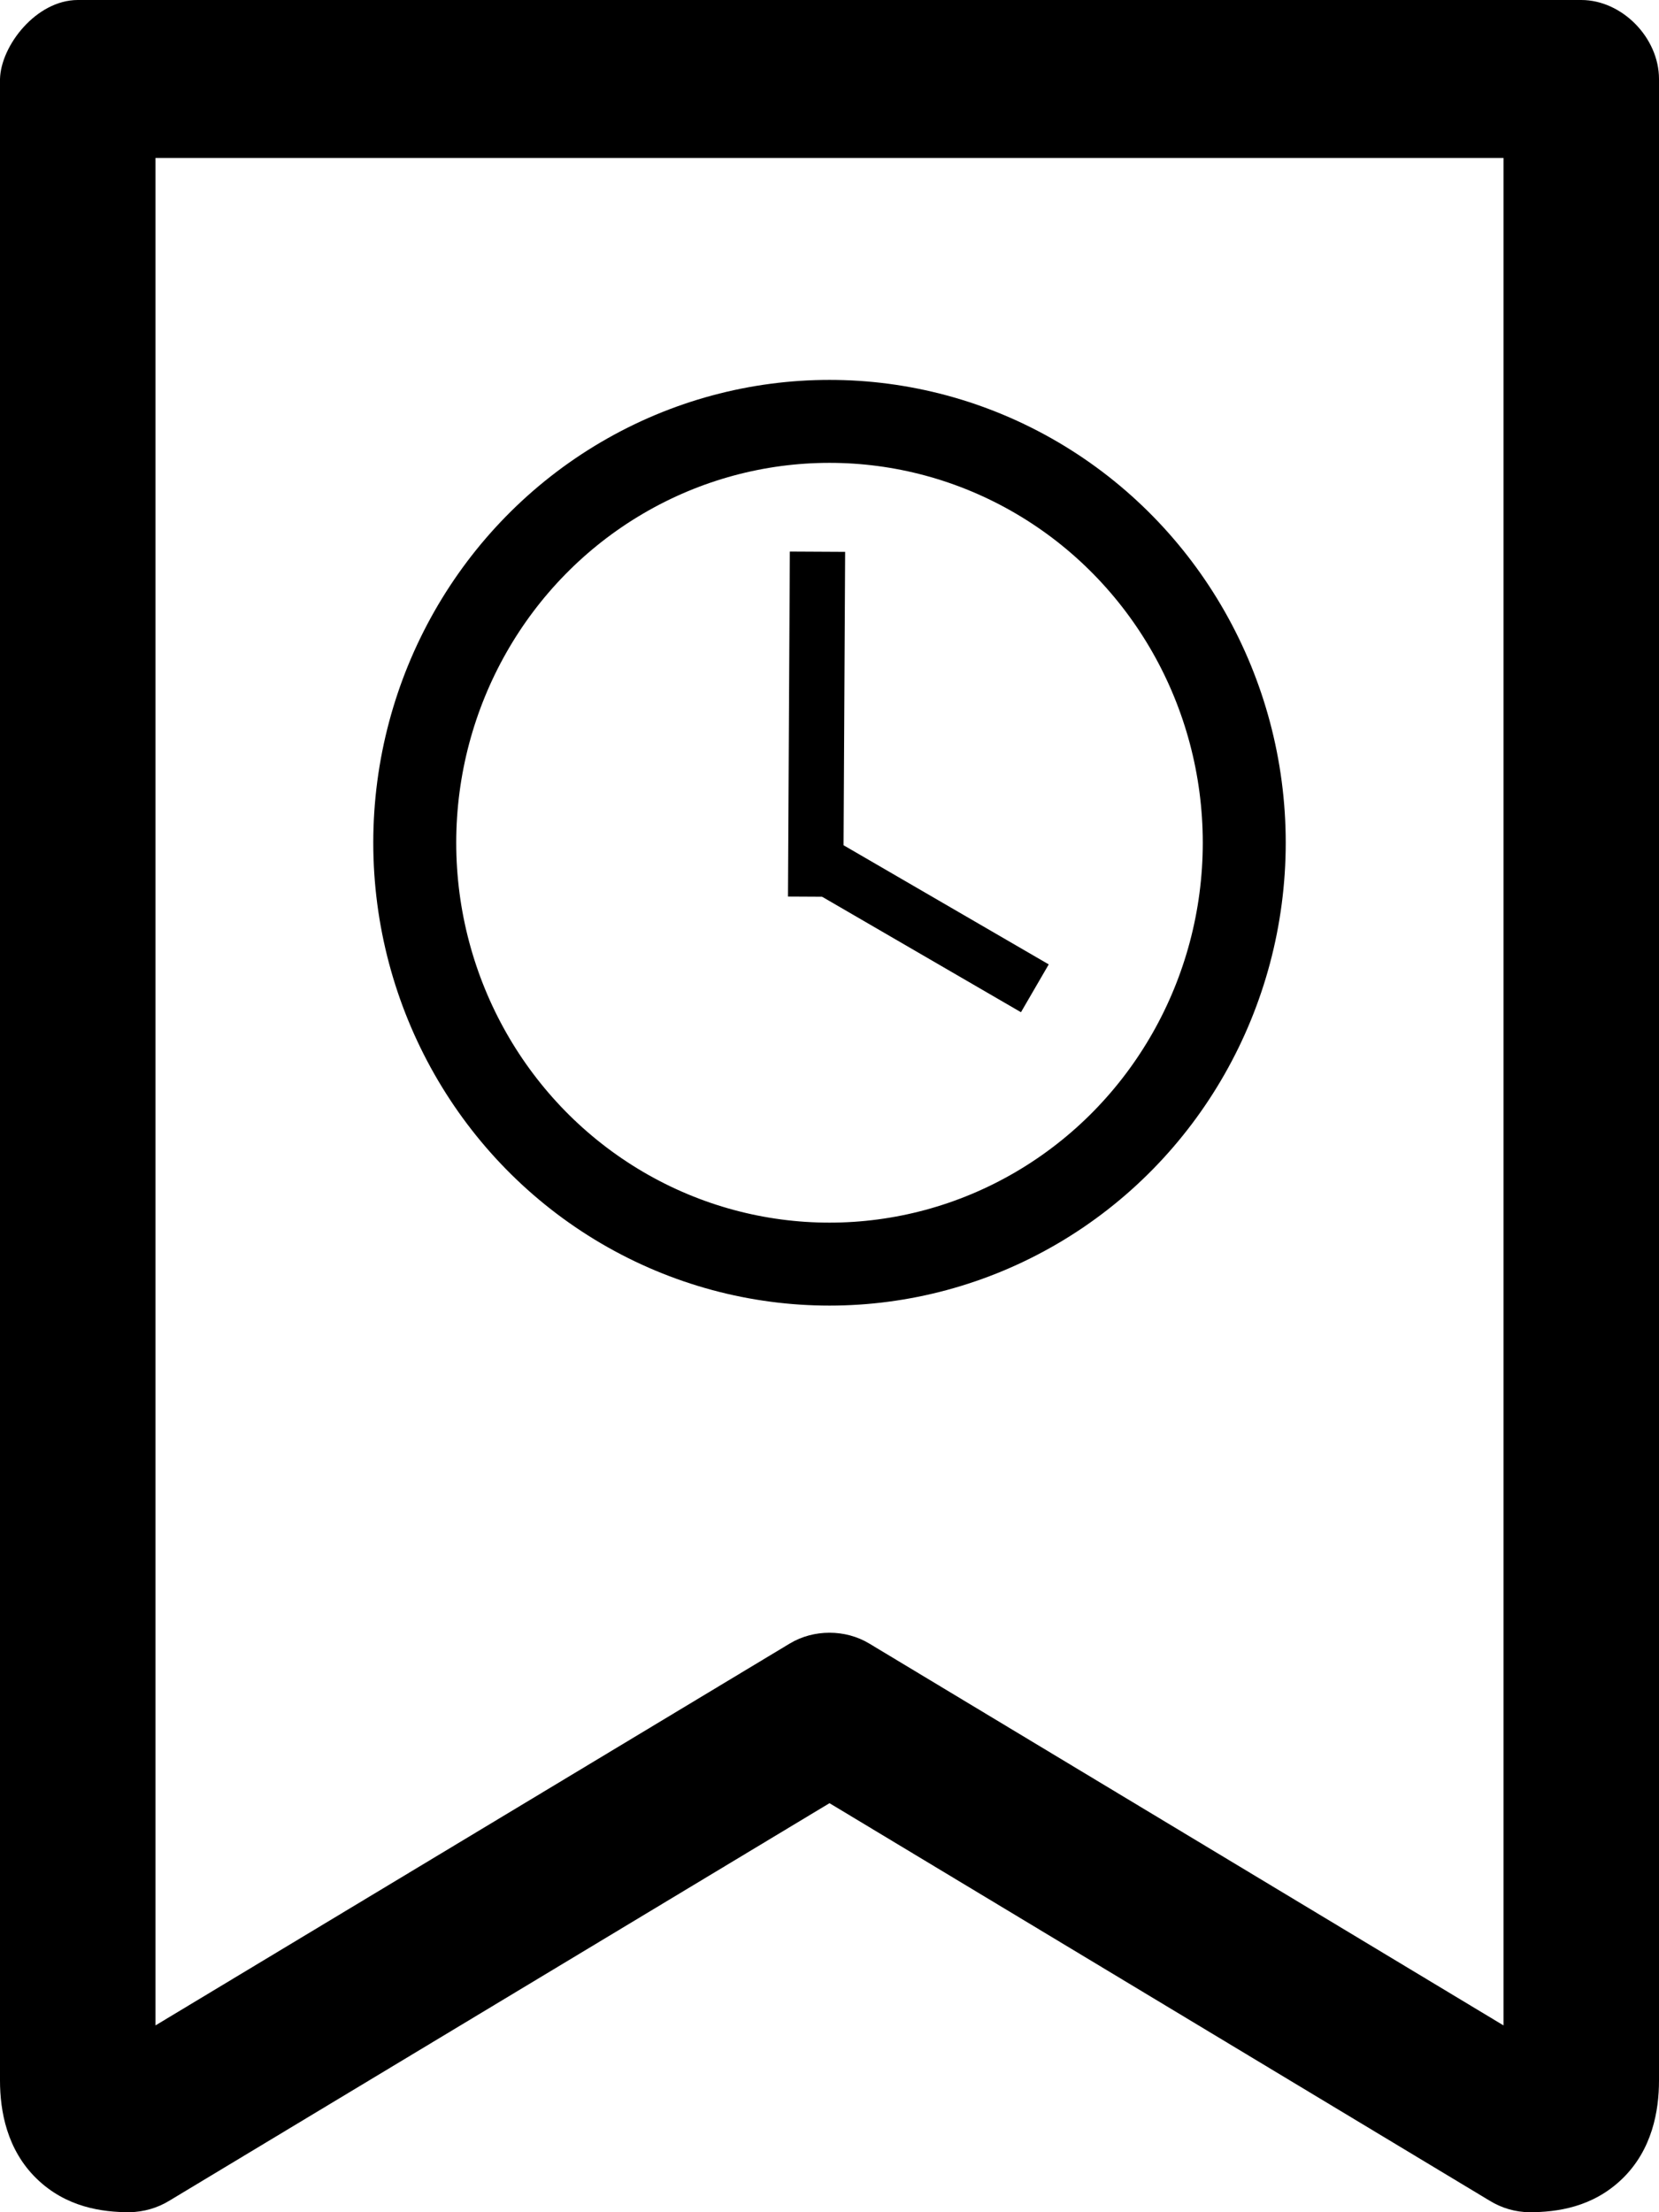 <?xml version="1.0" encoding="UTF-8"?>
<svg width="30px" height="40px" viewBox="0 0 30 40" version="1.1" xmlns="http://www.w3.org/2000/svg" xmlns:xlink="http://www.w3.org/1999/xlink">
    <!-- Generator: Sketch 52.1 (67048) - http://www.bohemiancoding.com/sketch -->
    <title>Group 21</title>
    <desc>Created with Sketch.</desc>
    <g id="Page-2" stroke="none" stroke-width="1" fill="none" fill-rule="evenodd">
        <g id="Artboard" transform="translate(-663, -969)">
            <g id="Group-21" transform="translate(663, 969)">
                <ellipse id="Oval" stroke="#000000" stroke-width="1.5" stroke-linecap="round" stroke-linejoin="round" cx="15" cy="15.238" rx="7.5" ry="7.619"></ellipse>
                <path d="M15,15.714 L18.281,17.619" id="Path" stroke="#000000" stroke-linecap="square" stroke-linejoin="round"></path>
                <path d="M14.752,15.714 L14.78,10.476" id="Path" stroke="#000000" stroke-linecap="square" stroke-linejoin="round"></path>
                <path d="M1.406,7.90055851e-14 C0.654,0.002 0.015,0.827 0,1.429 L0,37.619 C0,38.168 0.123,38.867 0.659,39.39 C1.195,39.913 1.849,40 2.344,40 C2.596,39.995 2.846,39.925 3.062,39.792 L15,32.604 L26.938,39.792 C27.154,39.925 27.404,39.998 27.656,40 C28.151,40 28.805,39.913 29.341,39.39 C29.877,38.867 30,38.168 30,37.619 L30,1.429 C30,0.681 29.33,7.61904762e-05 28.594,2.48689958e-14 L1.406,2.48689958e-14 Z M2.812,2.857 L27.188,2.857 L27.188,36.622 L15.718,29.717 C15.286,29.457 14.714,29.457 14.282,29.717 L2.812,36.622 L2.812,2.857 Z" id="Shape" fill="#000000" fill-rule="nonzero"></path>
            </g>
        </g>
    </g>
</svg>